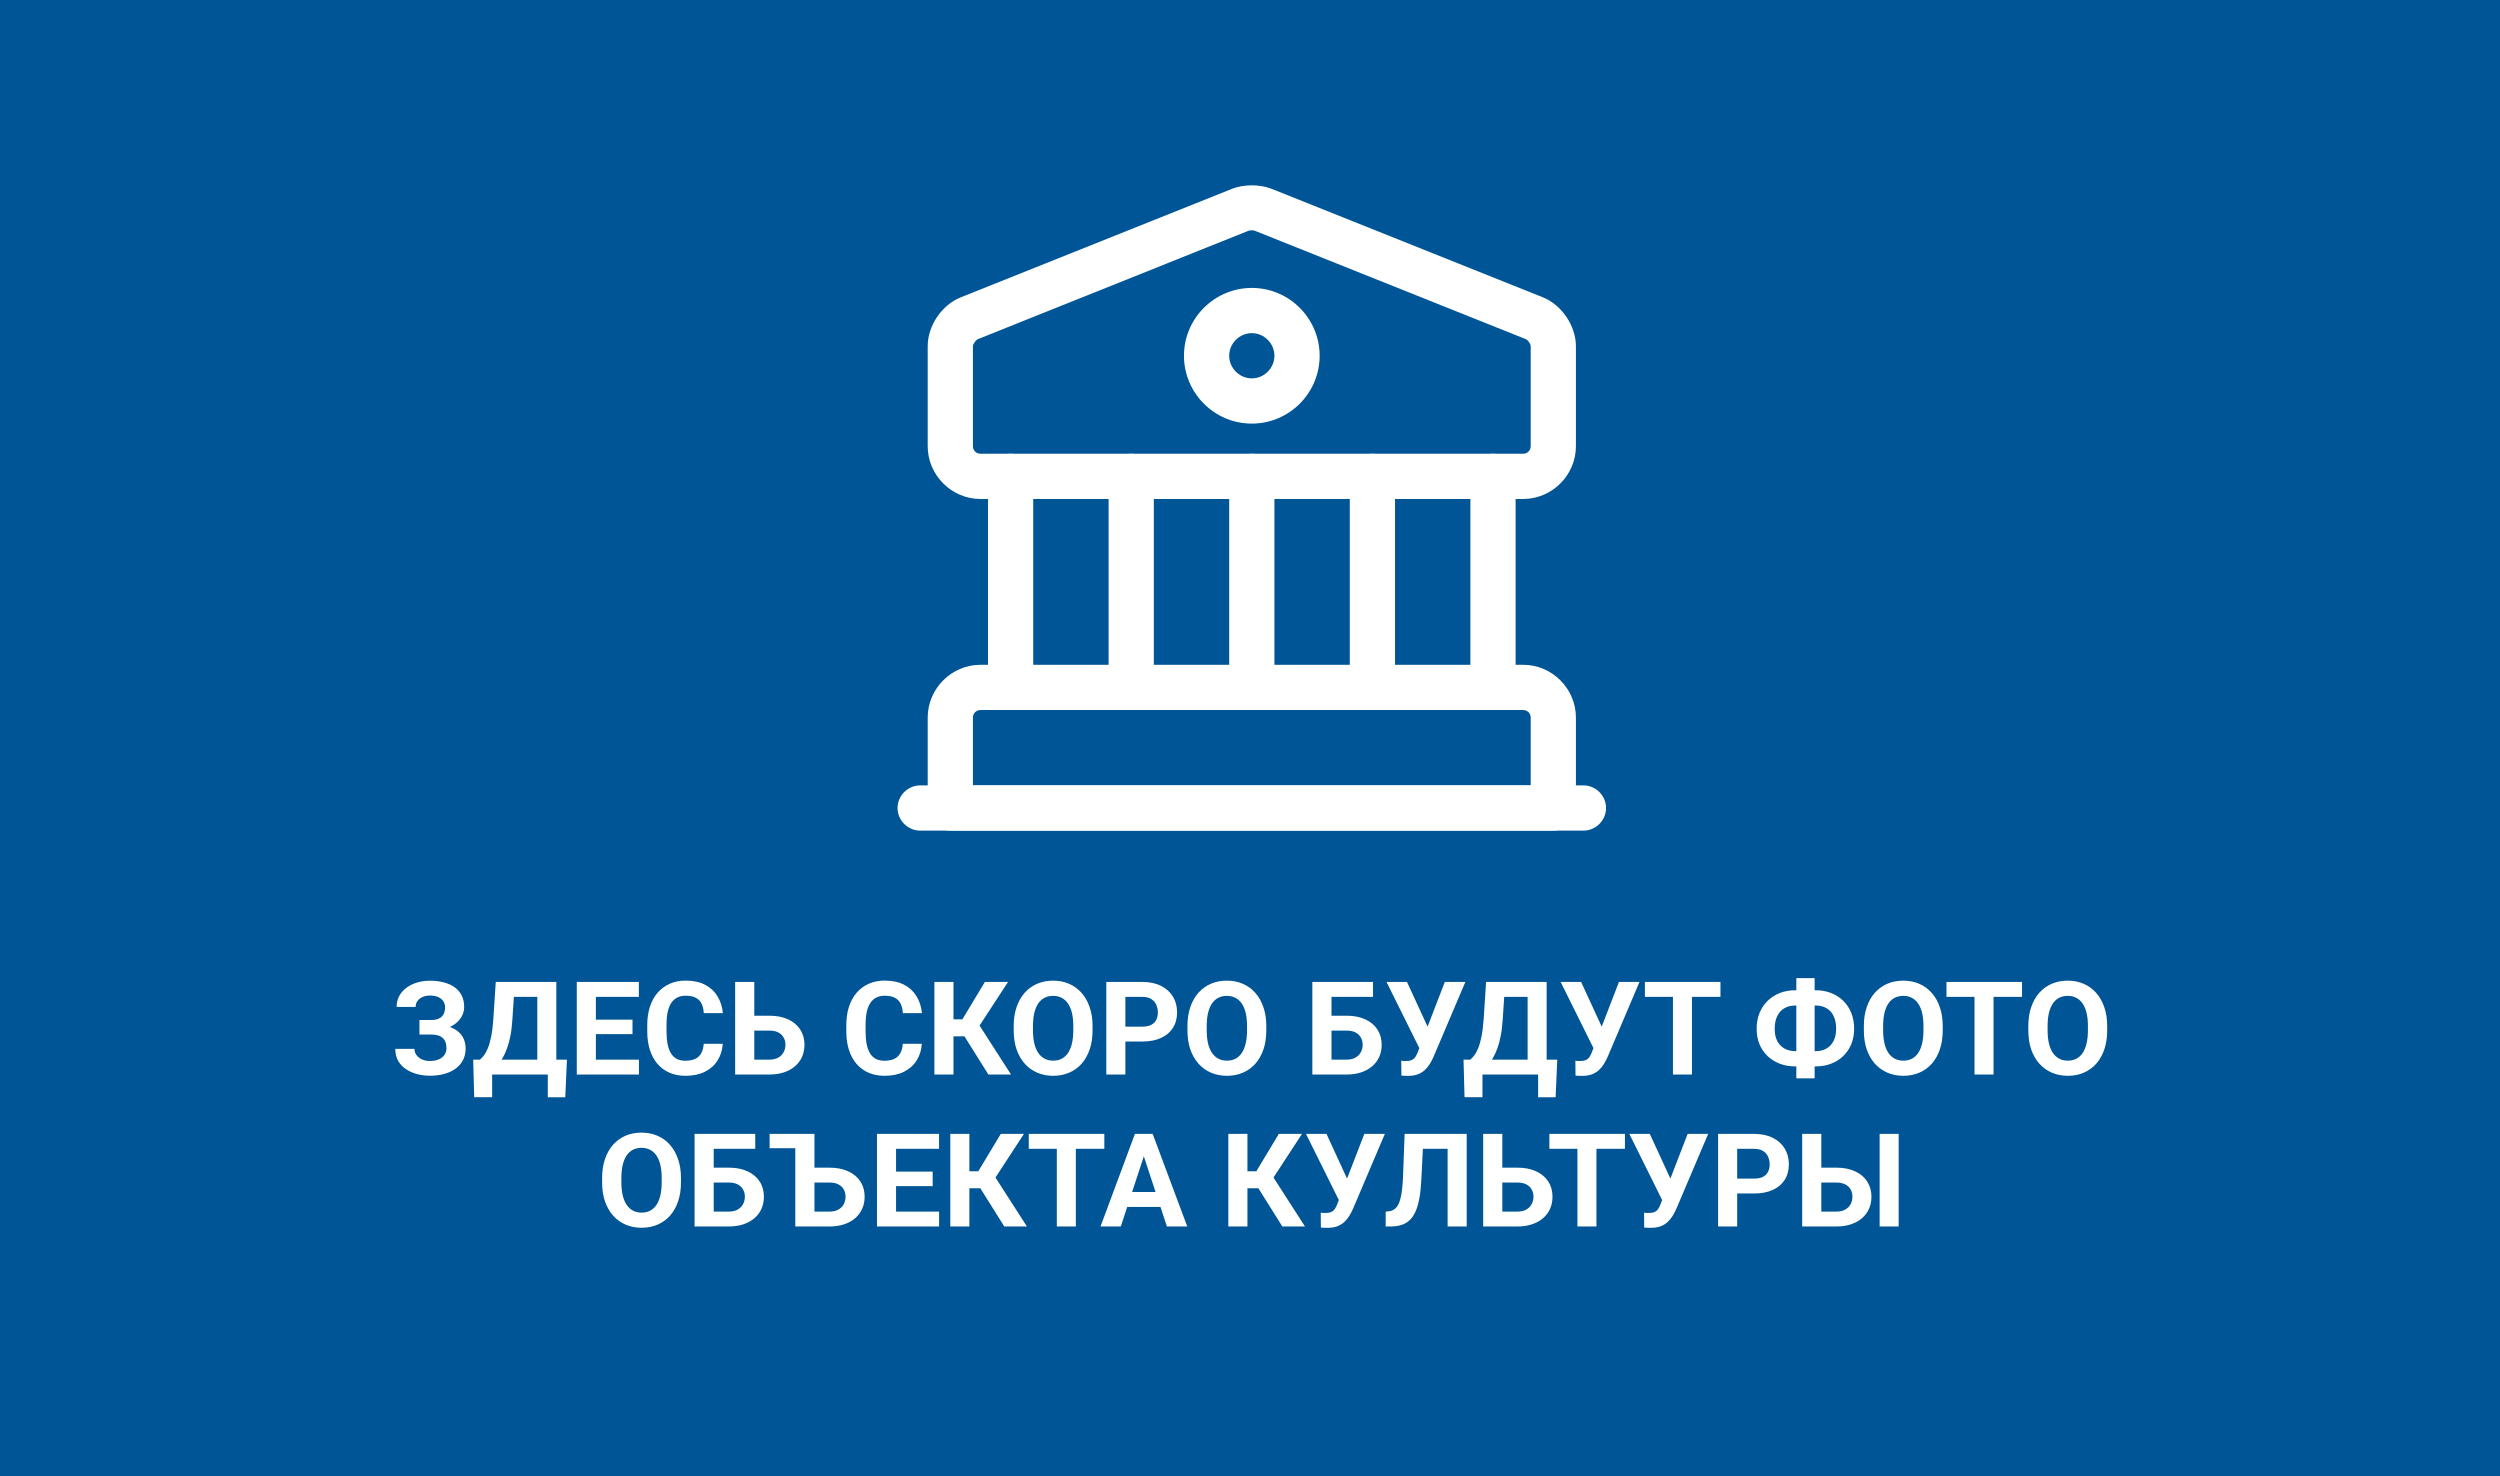 <svg width="691" height="408" viewBox="0 0 691 408" fill="none" xmlns="http://www.w3.org/2000/svg">
<rect width="691" height="408" fill="#005596"/>
<path d="M119.91 284.73H115.938V281.936H119.102C120.027 281.936 120.777 281.795 121.352 281.514C121.926 281.221 122.348 280.811 122.617 280.283C122.887 279.756 123.021 279.135 123.021 278.42C123.021 277.834 122.869 277.295 122.564 276.803C122.271 276.311 121.814 275.918 121.193 275.625C120.572 275.32 119.781 275.168 118.82 275.168C118.094 275.168 117.432 275.297 116.834 275.555C116.236 275.812 115.762 276.176 115.41 276.645C115.059 277.102 114.883 277.658 114.883 278.314H109.627C109.627 277.189 109.867 276.182 110.348 275.291C110.84 274.389 111.508 273.627 112.352 273.006C113.207 272.373 114.191 271.893 115.305 271.564C116.418 271.236 117.59 271.072 118.82 271.072C120.262 271.072 121.562 271.23 122.723 271.547C123.883 271.852 124.879 272.309 125.711 272.918C126.543 273.527 127.182 274.283 127.627 275.186C128.072 276.088 128.295 277.137 128.295 278.332C128.295 279.211 128.096 280.037 127.697 280.811C127.299 281.584 126.73 282.264 125.992 282.85C125.254 283.436 124.369 283.898 123.338 284.238C122.307 284.566 121.164 284.73 119.91 284.73ZM115.938 283.201H119.91C121.305 283.201 122.541 283.348 123.619 283.641C124.709 283.934 125.629 284.361 126.379 284.924C127.141 285.486 127.715 286.184 128.102 287.016C128.5 287.836 128.699 288.779 128.699 289.846C128.699 291.041 128.453 292.102 127.961 293.027C127.48 293.953 126.795 294.738 125.904 295.383C125.025 296.027 123.982 296.514 122.775 296.842C121.58 297.17 120.262 297.334 118.82 297.334C117.672 297.334 116.529 297.193 115.393 296.912C114.256 296.619 113.225 296.174 112.299 295.576C111.373 294.979 110.635 294.211 110.084 293.273C109.533 292.336 109.258 291.211 109.258 289.898H114.549C114.549 290.52 114.73 291.088 115.094 291.604C115.457 292.107 115.961 292.512 116.605 292.816C117.25 293.109 117.988 293.256 118.82 293.256C119.793 293.256 120.619 293.104 121.299 292.799C121.99 292.494 122.512 292.078 122.863 291.551C123.227 291.012 123.408 290.42 123.408 289.775C123.408 289.084 123.314 288.498 123.127 288.018C122.939 287.537 122.664 287.145 122.301 286.84C121.938 286.523 121.486 286.295 120.947 286.154C120.42 286.014 119.805 285.943 119.102 285.943H115.938V283.201ZM152.904 292.887V297H134.465V292.887H152.904ZM136.029 292.887V303.275H131.072L130.791 292.887H136.029ZM156.701 292.887L156.244 303.293H151.41V292.887H156.701ZM150.004 271.406V275.537H137.682V271.406H150.004ZM153.766 271.406V297H148.51V271.406H153.766ZM137.031 271.406H142.305L141.619 281.83C141.514 283.553 141.326 285.076 141.057 286.4C140.799 287.713 140.482 288.867 140.107 289.863C139.744 290.859 139.34 291.732 138.895 292.482C138.449 293.221 137.98 293.865 137.488 294.416C136.996 294.955 136.498 295.436 135.994 295.857C135.49 296.268 134.998 296.648 134.518 297H131.494V292.887H132.672C133.012 292.605 133.369 292.219 133.744 291.727C134.131 291.234 134.494 290.572 134.834 289.74C135.186 288.896 135.49 287.83 135.748 286.541C136.018 285.252 136.217 283.682 136.346 281.83L137.031 271.406ZM176.6 292.887V297H162.977V292.887H176.6ZM164.699 271.406V297H159.426V271.406H164.699ZM174.824 281.83V285.838H162.977V281.83H174.824ZM176.582 271.406V275.537H162.977V271.406H176.582ZM194.512 288.51H199.768C199.662 290.232 199.188 291.762 198.344 293.098C197.512 294.434 196.346 295.477 194.846 296.227C193.357 296.977 191.564 297.352 189.467 297.352C187.826 297.352 186.355 297.07 185.055 296.508C183.754 295.934 182.641 295.113 181.715 294.047C180.801 292.98 180.104 291.691 179.623 290.18C179.143 288.668 178.902 286.975 178.902 285.1V283.324C178.902 281.449 179.148 279.756 179.641 278.244C180.145 276.721 180.859 275.426 181.785 274.359C182.723 273.293 183.842 272.473 185.143 271.898C186.443 271.324 187.896 271.037 189.502 271.037C191.635 271.037 193.434 271.424 194.898 272.197C196.375 272.971 197.518 274.037 198.326 275.396C199.146 276.756 199.639 278.303 199.803 280.037H194.529C194.471 279.006 194.266 278.133 193.914 277.418C193.562 276.691 193.029 276.146 192.314 275.783C191.611 275.408 190.674 275.221 189.502 275.221C188.623 275.221 187.855 275.385 187.199 275.713C186.543 276.041 185.992 276.539 185.547 277.207C185.102 277.875 184.768 278.719 184.545 279.738C184.334 280.746 184.229 281.93 184.229 283.289V285.1C184.229 286.424 184.328 287.59 184.527 288.598C184.727 289.594 185.031 290.438 185.441 291.129C185.863 291.809 186.402 292.324 187.059 292.676C187.727 293.016 188.529 293.186 189.467 293.186C190.568 293.186 191.477 293.01 192.191 292.658C192.906 292.307 193.451 291.785 193.826 291.094C194.213 290.402 194.441 289.541 194.512 288.51ZM206.641 280.74H212.617C214.633 280.74 216.367 281.074 217.82 281.742C219.273 282.41 220.393 283.348 221.178 284.555C221.963 285.762 222.355 287.168 222.355 288.773C222.355 289.992 222.133 291.105 221.688 292.113C221.242 293.109 220.592 293.977 219.736 294.715C218.893 295.441 217.873 296.004 216.678 296.402C215.482 296.801 214.129 297 212.617 297H203.195V271.406H208.486V292.887H212.617C213.625 292.887 214.457 292.699 215.113 292.324C215.77 291.949 216.262 291.451 216.59 290.83C216.93 290.197 217.1 289.5 217.1 288.738C217.1 288.012 216.93 287.355 216.59 286.77C216.262 286.172 215.77 285.703 215.113 285.363C214.457 285.023 213.625 284.854 212.617 284.854H206.641V280.74ZM249.531 288.51H254.787C254.682 290.232 254.207 291.762 253.363 293.098C252.531 294.434 251.365 295.477 249.865 296.227C248.377 296.977 246.584 297.352 244.486 297.352C242.846 297.352 241.375 297.07 240.074 296.508C238.773 295.934 237.66 295.113 236.734 294.047C235.82 292.98 235.123 291.691 234.643 290.18C234.162 288.668 233.922 286.975 233.922 285.1V283.324C233.922 281.449 234.168 279.756 234.66 278.244C235.164 276.721 235.879 275.426 236.805 274.359C237.742 273.293 238.861 272.473 240.162 271.898C241.463 271.324 242.916 271.037 244.521 271.037C246.654 271.037 248.453 271.424 249.918 272.197C251.395 272.971 252.537 274.037 253.346 275.396C254.166 276.756 254.658 278.303 254.822 280.037H249.549C249.49 279.006 249.285 278.133 248.934 277.418C248.582 276.691 248.049 276.146 247.334 275.783C246.631 275.408 245.693 275.221 244.521 275.221C243.643 275.221 242.875 275.385 242.219 275.713C241.562 276.041 241.012 276.539 240.566 277.207C240.121 277.875 239.787 278.719 239.564 279.738C239.354 280.746 239.248 281.93 239.248 283.289V285.1C239.248 286.424 239.348 287.59 239.547 288.598C239.746 289.594 240.051 290.438 240.461 291.129C240.883 291.809 241.422 292.324 242.078 292.676C242.746 293.016 243.549 293.186 244.486 293.186C245.588 293.186 246.496 293.01 247.211 292.658C247.926 292.307 248.471 291.785 248.846 291.094C249.232 290.402 249.461 289.541 249.531 288.51ZM263.541 271.406V297H258.268V271.406H263.541ZM278.623 271.406L268.814 286.436H262.363L261.695 281.742H266.002L272.225 271.406H278.623ZM273.191 297L266.02 285.557L269.676 281.795L279.449 297H273.191ZM301.984 283.605V284.818C301.984 286.764 301.721 288.51 301.193 290.057C300.666 291.604 299.922 292.922 298.961 294.012C298 295.09 296.852 295.916 295.516 296.49C294.191 297.064 292.721 297.352 291.104 297.352C289.498 297.352 288.027 297.064 286.691 296.49C285.367 295.916 284.219 295.09 283.246 294.012C282.273 292.922 281.518 291.604 280.979 290.057C280.451 288.51 280.188 286.764 280.188 284.818V283.605C280.188 281.648 280.451 279.902 280.979 278.367C281.506 276.82 282.25 275.502 283.211 274.412C284.184 273.322 285.332 272.49 286.656 271.916C287.992 271.342 289.463 271.055 291.068 271.055C292.686 271.055 294.156 271.342 295.48 271.916C296.816 272.49 297.965 273.322 298.926 274.412C299.898 275.502 300.648 276.82 301.176 278.367C301.715 279.902 301.984 281.648 301.984 283.605ZM296.658 284.818V283.57C296.658 282.211 296.535 281.016 296.289 279.984C296.043 278.953 295.68 278.086 295.199 277.383C294.719 276.68 294.133 276.152 293.441 275.801C292.75 275.438 291.959 275.256 291.068 275.256C290.178 275.256 289.387 275.438 288.695 275.801C288.016 276.152 287.436 276.68 286.955 277.383C286.486 278.086 286.129 278.953 285.883 279.984C285.637 281.016 285.514 282.211 285.514 283.57V284.818C285.514 286.166 285.637 287.361 285.883 288.404C286.129 289.436 286.492 290.309 286.973 291.023C287.453 291.727 288.039 292.26 288.73 292.623C289.422 292.986 290.213 293.168 291.104 293.168C291.994 293.168 292.785 292.986 293.477 292.623C294.168 292.26 294.748 291.727 295.217 291.023C295.686 290.309 296.043 289.436 296.289 288.404C296.535 287.361 296.658 286.166 296.658 284.818ZM315.748 287.877H309.227V283.764H315.748C316.756 283.764 317.576 283.6 318.209 283.271C318.842 282.932 319.305 282.463 319.598 281.865C319.891 281.268 320.037 280.594 320.037 279.844C320.037 279.082 319.891 278.373 319.598 277.717C319.305 277.061 318.842 276.533 318.209 276.135C317.576 275.736 316.756 275.537 315.748 275.537H311.055V297H305.781V271.406H315.748C317.752 271.406 319.469 271.77 320.898 272.496C322.34 273.211 323.441 274.201 324.203 275.467C324.965 276.732 325.346 278.18 325.346 279.809C325.346 281.461 324.965 282.891 324.203 284.098C323.441 285.305 322.34 286.236 320.898 286.893C319.469 287.549 317.752 287.877 315.748 287.877ZM350.008 283.605V284.818C350.008 286.764 349.744 288.51 349.217 290.057C348.689 291.604 347.945 292.922 346.984 294.012C346.023 295.09 344.875 295.916 343.539 296.49C342.215 297.064 340.744 297.352 339.127 297.352C337.521 297.352 336.051 297.064 334.715 296.49C333.391 295.916 332.242 295.09 331.27 294.012C330.297 292.922 329.541 291.604 329.002 290.057C328.475 288.51 328.211 286.764 328.211 284.818V283.605C328.211 281.648 328.475 279.902 329.002 278.367C329.529 276.82 330.273 275.502 331.234 274.412C332.207 273.322 333.355 272.49 334.68 271.916C336.016 271.342 337.486 271.055 339.092 271.055C340.709 271.055 342.18 271.342 343.504 271.916C344.84 272.49 345.988 273.322 346.949 274.412C347.922 275.502 348.672 276.82 349.199 278.367C349.738 279.902 350.008 281.648 350.008 283.605ZM344.682 284.818V283.57C344.682 282.211 344.559 281.016 344.312 279.984C344.066 278.953 343.703 278.086 343.223 277.383C342.742 276.68 342.156 276.152 341.465 275.801C340.773 275.438 339.982 275.256 339.092 275.256C338.201 275.256 337.41 275.438 336.719 275.801C336.039 276.152 335.459 276.68 334.979 277.383C334.51 278.086 334.152 278.953 333.906 279.984C333.66 281.016 333.537 282.211 333.537 283.57V284.818C333.537 286.166 333.66 287.361 333.906 288.404C334.152 289.436 334.516 290.309 334.996 291.023C335.477 291.727 336.062 292.26 336.754 292.623C337.445 292.986 338.236 293.168 339.127 293.168C340.018 293.168 340.809 292.986 341.5 292.623C342.191 292.26 342.771 291.727 343.24 291.023C343.709 290.309 344.066 289.436 344.312 288.404C344.559 287.361 344.682 286.166 344.682 284.818ZM379.504 271.406V275.537H367.99V297H362.734V271.406H379.504ZM366.18 280.74H372.156C374.172 280.74 375.906 281.074 377.359 281.742C378.812 282.41 379.932 283.348 380.717 284.555C381.502 285.762 381.895 287.168 381.895 288.773C381.895 289.992 381.672 291.105 381.227 292.113C380.781 293.109 380.131 293.977 379.275 294.715C378.432 295.441 377.412 296.004 376.217 296.402C375.021 296.801 373.668 297 372.156 297H362.734V271.406H368.025V292.887H372.156C373.164 292.887 373.996 292.699 374.652 292.324C375.309 291.949 375.801 291.451 376.129 290.83C376.469 290.197 376.639 289.5 376.639 288.738C376.639 288.012 376.469 287.355 376.129 286.77C375.801 286.172 375.309 285.703 374.652 285.363C373.996 285.023 373.164 284.854 372.156 284.854H366.18V280.74ZM393.057 287.719L399.35 271.406H405.027L396.256 292.043C395.951 292.746 395.6 293.42 395.201 294.064C394.814 294.697 394.352 295.266 393.812 295.77C393.273 296.262 392.629 296.654 391.879 296.947C391.129 297.229 390.232 297.369 389.189 297.369C388.932 297.369 388.615 297.363 388.24 297.352C387.865 297.34 387.566 297.322 387.344 297.299L387.309 293.186C387.449 293.221 387.672 293.244 387.977 293.256C388.281 293.256 388.504 293.256 388.645 293.256C389.336 293.256 389.881 293.156 390.279 292.957C390.678 292.758 390.994 292.477 391.229 292.113C391.475 291.738 391.691 291.299 391.879 290.795L393.057 287.719ZM388.891 271.406L394.727 284.08L396.361 289.898L392.441 289.969L383.23 271.406H388.891ZM426.631 292.887V297H408.191V292.887H426.631ZM409.756 292.887V303.275H404.799L404.518 292.887H409.756ZM430.428 292.887L429.971 303.293H425.137V292.887H430.428ZM423.73 271.406V275.537H411.408V271.406H423.73ZM427.492 271.406V297H422.236V271.406H427.492ZM410.758 271.406H416.031L415.346 281.83C415.24 283.553 415.053 285.076 414.783 286.4C414.525 287.713 414.209 288.867 413.834 289.863C413.471 290.859 413.066 291.732 412.621 292.482C412.176 293.221 411.707 293.865 411.215 294.416C410.723 294.955 410.225 295.436 409.721 295.857C409.217 296.268 408.725 296.648 408.244 297H405.221V292.887H406.398C406.738 292.605 407.096 292.219 407.471 291.727C407.857 291.234 408.221 290.572 408.561 289.74C408.912 288.896 409.217 287.83 409.475 286.541C409.744 285.252 409.943 283.682 410.072 281.83L410.758 271.406ZM441.186 287.719L447.479 271.406H453.156L444.385 292.043C444.08 292.746 443.729 293.42 443.33 294.064C442.943 294.697 442.48 295.266 441.941 295.77C441.402 296.262 440.758 296.654 440.008 296.947C439.258 297.229 438.361 297.369 437.318 297.369C437.061 297.369 436.744 297.363 436.369 297.352C435.994 297.34 435.695 297.322 435.473 297.299L435.438 293.186C435.578 293.221 435.801 293.244 436.105 293.256C436.41 293.256 436.633 293.256 436.773 293.256C437.465 293.256 438.01 293.156 438.408 292.957C438.807 292.758 439.123 292.477 439.357 292.113C439.604 291.738 439.82 291.299 440.008 290.795L441.186 287.719ZM437.02 271.406L442.855 284.08L444.49 289.898L440.57 289.969L431.359 271.406H437.02ZM467.658 271.406V297H462.402V271.406H467.658ZM475.533 271.406V275.537H454.65V271.406H475.533ZM496.188 273.709H501.883C503.406 273.709 504.812 273.961 506.102 274.465C507.391 274.957 508.51 275.672 509.459 276.609C510.42 277.535 511.164 278.654 511.691 279.967C512.219 281.268 512.482 282.721 512.482 284.326C512.482 285.896 512.219 287.326 511.691 288.615C511.164 289.893 510.42 290.988 509.459 291.902C508.51 292.816 507.391 293.52 506.102 294.012C504.812 294.504 503.406 294.75 501.883 294.75H496.188C494.652 294.75 493.24 294.504 491.951 294.012C490.662 293.52 489.537 292.822 488.576 291.92C487.615 291.006 486.865 289.91 486.326 288.633C485.799 287.355 485.535 285.932 485.535 284.361C485.535 282.756 485.799 281.303 486.326 280.002C486.865 278.689 487.615 277.564 488.576 276.627C489.537 275.689 490.662 274.969 491.951 274.465C493.24 273.961 494.652 273.709 496.188 273.709ZM496.188 277.928C495.062 277.928 494.072 278.174 493.217 278.666C492.361 279.158 491.699 279.885 491.23 280.846C490.762 281.795 490.527 282.967 490.527 284.361C490.527 285.369 490.662 286.26 490.932 287.033C491.213 287.795 491.605 288.434 492.109 288.949C492.613 289.465 493.211 289.857 493.902 290.127C494.594 290.396 495.355 290.531 496.188 290.531H501.918C503.031 290.531 504.004 290.291 504.836 289.811C505.68 289.33 506.336 288.627 506.805 287.701C507.273 286.775 507.508 285.65 507.508 284.326C507.508 283.283 507.373 282.363 507.104 281.566C506.834 280.77 506.453 280.102 505.961 279.562C505.469 279.023 504.877 278.619 504.186 278.35C503.506 278.068 502.75 277.928 501.918 277.928H496.188ZM501.566 270.352V298.055H496.504V270.352H501.566ZM536.969 283.605V284.818C536.969 286.764 536.705 288.51 536.178 290.057C535.65 291.604 534.906 292.922 533.945 294.012C532.984 295.09 531.836 295.916 530.5 296.49C529.176 297.064 527.705 297.352 526.088 297.352C524.482 297.352 523.012 297.064 521.676 296.49C520.352 295.916 519.203 295.09 518.23 294.012C517.258 292.922 516.502 291.604 515.963 290.057C515.436 288.51 515.172 286.764 515.172 284.818V283.605C515.172 281.648 515.436 279.902 515.963 278.367C516.49 276.82 517.234 275.502 518.195 274.412C519.168 273.322 520.316 272.49 521.641 271.916C522.977 271.342 524.447 271.055 526.053 271.055C527.67 271.055 529.141 271.342 530.465 271.916C531.801 272.49 532.949 273.322 533.91 274.412C534.883 275.502 535.633 276.82 536.16 278.367C536.699 279.902 536.969 281.648 536.969 283.605ZM531.643 284.818V283.57C531.643 282.211 531.52 281.016 531.273 279.984C531.027 278.953 530.664 278.086 530.184 277.383C529.703 276.68 529.117 276.152 528.426 275.801C527.734 275.438 526.943 275.256 526.053 275.256C525.162 275.256 524.371 275.438 523.68 275.801C523 276.152 522.42 276.68 521.939 277.383C521.471 278.086 521.113 278.953 520.867 279.984C520.621 281.016 520.498 282.211 520.498 283.57V284.818C520.498 286.166 520.621 287.361 520.867 288.404C521.113 289.436 521.477 290.309 521.957 291.023C522.438 291.727 523.023 292.26 523.715 292.623C524.406 292.986 525.197 293.168 526.088 293.168C526.979 293.168 527.77 292.986 528.461 292.623C529.152 292.26 529.732 291.727 530.201 291.023C530.67 290.309 531.027 289.436 531.273 288.404C531.52 287.361 531.643 286.166 531.643 284.818ZM551.014 271.406V297H545.758V271.406H551.014ZM558.889 271.406V275.537H538.006V271.406H558.889ZM582.426 283.605V284.818C582.426 286.764 582.162 288.51 581.635 290.057C581.107 291.604 580.363 292.922 579.402 294.012C578.441 295.09 577.293 295.916 575.957 296.49C574.633 297.064 573.162 297.352 571.545 297.352C569.939 297.352 568.469 297.064 567.133 296.49C565.809 295.916 564.66 295.09 563.688 294.012C562.715 292.922 561.959 291.604 561.42 290.057C560.893 288.51 560.629 286.764 560.629 284.818V283.605C560.629 281.648 560.893 279.902 561.42 278.367C561.947 276.82 562.691 275.502 563.652 274.412C564.625 273.322 565.773 272.49 567.098 271.916C568.434 271.342 569.904 271.055 571.51 271.055C573.127 271.055 574.598 271.342 575.922 271.916C577.258 272.49 578.406 273.322 579.367 274.412C580.34 275.502 581.09 276.82 581.617 278.367C582.156 279.902 582.426 281.648 582.426 283.605ZM577.1 284.818V283.57C577.1 282.211 576.977 281.016 576.73 279.984C576.484 278.953 576.121 278.086 575.641 277.383C575.16 276.68 574.574 276.152 573.883 275.801C573.191 275.438 572.4 275.256 571.51 275.256C570.619 275.256 569.828 275.438 569.137 275.801C568.457 276.152 567.877 276.68 567.396 277.383C566.928 278.086 566.57 278.953 566.324 279.984C566.078 281.016 565.955 282.211 565.955 283.57V284.818C565.955 286.166 566.078 287.361 566.324 288.404C566.57 289.436 566.934 290.309 567.414 291.023C567.895 291.727 568.48 292.26 569.172 292.623C569.863 292.986 570.654 293.168 571.545 293.168C572.436 293.168 573.227 292.986 573.918 292.623C574.609 292.26 575.189 291.727 575.658 291.023C576.127 290.309 576.484 289.436 576.73 288.404C576.977 287.361 577.1 286.166 577.1 284.818ZM188.219 325.605V326.818C188.219 328.764 187.955 330.51 187.428 332.057C186.9 333.604 186.156 334.922 185.195 336.012C184.234 337.09 183.086 337.916 181.75 338.49C180.426 339.064 178.955 339.352 177.338 339.352C175.732 339.352 174.262 339.064 172.926 338.49C171.602 337.916 170.453 337.09 169.48 336.012C168.508 334.922 167.752 333.604 167.213 332.057C166.686 330.51 166.422 328.764 166.422 326.818V325.605C166.422 323.648 166.686 321.902 167.213 320.367C167.74 318.82 168.484 317.502 169.445 316.412C170.418 315.322 171.566 314.49 172.891 313.916C174.227 313.342 175.697 313.055 177.303 313.055C178.92 313.055 180.391 313.342 181.715 313.916C183.051 314.49 184.199 315.322 185.16 316.412C186.133 317.502 186.883 318.82 187.41 320.367C187.949 321.902 188.219 323.648 188.219 325.605ZM182.893 326.818V325.57C182.893 324.211 182.77 323.016 182.523 321.984C182.277 320.953 181.914 320.086 181.434 319.383C180.953 318.68 180.367 318.152 179.676 317.801C178.984 317.438 178.193 317.256 177.303 317.256C176.412 317.256 175.621 317.438 174.93 317.801C174.25 318.152 173.67 318.68 173.189 319.383C172.721 320.086 172.363 320.953 172.117 321.984C171.871 323.016 171.748 324.211 171.748 325.57V326.818C171.748 328.166 171.871 329.361 172.117 330.404C172.363 331.436 172.727 332.309 173.207 333.023C173.688 333.727 174.273 334.26 174.965 334.623C175.656 334.986 176.447 335.168 177.338 335.168C178.229 335.168 179.02 334.986 179.711 334.623C180.402 334.26 180.982 333.727 181.451 333.023C181.92 332.309 182.277 331.436 182.523 330.404C182.77 329.361 182.893 328.166 182.893 326.818ZM208.75 313.406V317.537H197.236V339H191.98V313.406H208.75ZM195.426 322.74H201.402C203.418 322.74 205.152 323.074 206.605 323.742C208.059 324.41 209.178 325.348 209.963 326.555C210.748 327.762 211.141 329.168 211.141 330.773C211.141 331.992 210.918 333.105 210.473 334.113C210.027 335.109 209.377 335.977 208.521 336.715C207.678 337.441 206.658 338.004 205.463 338.402C204.268 338.801 202.914 339 201.402 339H191.98V313.406H197.271V334.887H201.402C202.41 334.887 203.242 334.699 203.898 334.324C204.555 333.949 205.047 333.451 205.375 332.83C205.715 332.197 205.885 331.5 205.885 330.738C205.885 330.012 205.715 329.355 205.375 328.77C205.047 328.172 204.555 327.703 203.898 327.363C203.242 327.023 202.41 326.854 201.402 326.854H195.426V322.74ZM212.723 317.361V313.406H221.916V317.361H212.723ZM223.27 322.74H229.246C231.25 322.74 232.979 323.074 234.432 323.742C235.896 324.41 237.021 325.348 237.807 326.555C238.592 327.762 238.984 329.168 238.984 330.773C238.984 331.992 238.756 333.105 238.299 334.113C237.854 335.109 237.209 335.977 236.365 336.715C235.521 337.441 234.502 338.004 233.307 338.402C232.111 338.801 230.758 339 229.246 339H219.824V313.406H225.115V334.887H229.246C230.242 334.887 231.068 334.699 231.725 334.324C232.393 333.949 232.891 333.451 233.219 332.83C233.547 332.197 233.711 331.5 233.711 330.738C233.711 330.012 233.547 329.355 233.219 328.77C232.891 328.172 232.393 327.703 231.725 327.363C231.068 327.023 230.242 326.854 229.246 326.854H223.27V322.74ZM259.568 334.887V339H245.945V334.887H259.568ZM247.668 313.406V339H242.395V313.406H247.668ZM257.793 323.83V327.838H245.945V323.83H257.793ZM259.551 313.406V317.537H245.945V313.406H259.551ZM267.936 313.406V339H262.662V313.406H267.936ZM283.018 313.406L273.209 328.436H266.758L266.09 323.742H270.396L276.619 313.406H283.018ZM277.586 339L270.414 327.557L274.07 323.795L283.844 339H277.586ZM297.361 313.406V339H292.105V313.406H297.361ZM305.236 313.406V317.537H284.354V313.406H305.236ZM316.75 317.783L309.789 339H304.182L313.691 313.406H317.26L316.75 317.783ZM322.533 339L315.555 317.783L314.992 313.406H318.596L328.158 339H322.533ZM322.217 329.473V333.604H308.699V329.473H322.217ZM344.787 313.406V339H339.514V313.406H344.787ZM359.869 313.406L350.061 328.436H343.609L342.941 323.742H347.248L353.471 313.406H359.869ZM354.438 339L347.266 327.557L350.922 323.795L360.695 339H354.438ZM370.803 329.719L377.096 313.406H382.773L374.002 334.043C373.697 334.746 373.346 335.42 372.947 336.064C372.561 336.697 372.098 337.266 371.559 337.77C371.02 338.262 370.375 338.654 369.625 338.947C368.875 339.229 367.979 339.369 366.936 339.369C366.678 339.369 366.361 339.363 365.986 339.352C365.611 339.34 365.312 339.322 365.09 339.299L365.055 335.186C365.195 335.221 365.418 335.244 365.723 335.256C366.027 335.256 366.25 335.256 366.391 335.256C367.082 335.256 367.627 335.156 368.025 334.957C368.424 334.758 368.74 334.477 368.975 334.113C369.221 333.738 369.438 333.299 369.625 332.795L370.803 329.719ZM366.637 313.406L372.473 326.08L374.107 331.898L370.188 331.969L360.977 313.406H366.637ZM401.635 313.406V317.537H388.908V313.406H401.635ZM405.396 313.406V339H400.123V313.406H405.396ZM388.24 313.406H393.496L392.846 326.256C392.752 328.178 392.57 329.848 392.301 331.266C392.043 332.684 391.691 333.891 391.246 334.887C390.801 335.871 390.25 336.668 389.594 337.277C388.949 337.875 388.188 338.314 387.309 338.596C386.43 338.865 385.428 339 384.303 339H383.002V334.887L383.67 334.834C384.244 334.775 384.748 334.623 385.182 334.377C385.615 334.131 385.984 333.762 386.289 333.27C386.605 332.777 386.863 332.15 387.062 331.389C387.273 330.615 387.438 329.672 387.555 328.559C387.684 327.445 387.771 326.145 387.818 324.656L388.24 313.406ZM413.395 322.74H419.371C421.387 322.74 423.121 323.074 424.574 323.742C426.027 324.41 427.146 325.348 427.932 326.555C428.717 327.762 429.109 329.168 429.109 330.773C429.109 331.992 428.887 333.105 428.441 334.113C427.996 335.109 427.346 335.977 426.49 336.715C425.646 337.441 424.627 338.004 423.432 338.402C422.236 338.801 420.883 339 419.371 339H409.949V313.406H415.24V334.887H419.371C420.379 334.887 421.211 334.699 421.867 334.324C422.523 333.949 423.016 333.451 423.344 332.83C423.684 332.197 423.854 331.5 423.854 330.738C423.854 330.012 423.684 329.355 423.344 328.77C423.016 328.172 422.523 327.703 421.867 327.363C421.211 327.023 420.379 326.854 419.371 326.854H413.395V322.74ZM441.256 313.406V339H436V313.406H441.256ZM449.131 313.406V317.537H428.248V313.406H449.131ZM460.17 329.719L466.463 313.406H472.141L463.369 334.043C463.064 334.746 462.713 335.42 462.314 336.064C461.928 336.697 461.465 337.266 460.926 337.77C460.387 338.262 459.742 338.654 458.992 338.947C458.242 339.229 457.346 339.369 456.303 339.369C456.045 339.369 455.729 339.363 455.354 339.352C454.979 339.34 454.68 339.322 454.457 339.299L454.422 335.186C454.562 335.221 454.785 335.244 455.09 335.256C455.395 335.256 455.617 335.256 455.758 335.256C456.449 335.256 456.994 335.156 457.393 334.957C457.791 334.758 458.107 334.477 458.342 334.113C458.588 333.738 458.805 333.299 458.992 332.795L460.17 329.719ZM456.004 313.406L461.84 326.08L463.475 331.898L459.555 331.969L450.344 313.406H456.004ZM484.85 329.877H478.328V325.764H484.85C485.857 325.764 486.678 325.6 487.311 325.271C487.943 324.932 488.406 324.463 488.699 323.865C488.992 323.268 489.139 322.594 489.139 321.844C489.139 321.082 488.992 320.373 488.699 319.717C488.406 319.061 487.943 318.533 487.311 318.135C486.678 317.736 485.857 317.537 484.85 317.537H480.156V339H474.883V313.406H484.85C486.854 313.406 488.57 313.77 490 314.496C491.441 315.211 492.543 316.201 493.305 317.467C494.066 318.732 494.447 320.18 494.447 321.809C494.447 323.461 494.066 324.891 493.305 326.098C492.543 327.305 491.441 328.236 490 328.893C488.57 329.549 486.854 329.877 484.85 329.877ZM501.566 322.74H507.543C509.547 322.74 511.275 323.074 512.729 323.742C514.193 324.41 515.312 325.348 516.086 326.555C516.871 327.762 517.264 329.168 517.264 330.773C517.264 331.992 517.041 333.105 516.596 334.113C516.15 335.109 515.506 335.977 514.662 336.715C513.818 337.441 512.799 338.004 511.604 338.402C510.408 338.801 509.055 339 507.543 339H498.121V313.406H503.412V334.887H507.543C508.539 334.887 509.365 334.699 510.021 334.324C510.689 333.949 511.188 333.451 511.516 332.83C511.844 332.197 512.008 331.5 512.008 330.738C512.008 330.012 511.844 329.355 511.516 328.77C511.188 328.172 510.689 327.703 510.021 327.363C509.365 327.023 508.539 326.854 507.543 326.854H501.566V322.74ZM524.787 313.406V339H519.531V313.406H524.787Z" fill="white"/>
<path d="M421 137.917H271C263 137.917 256.417 131.333 256.417 123.333V95.667C256.417 90 260.333 84.25 265.583 82.167L340.583 52.167C343.75 50.917 348.25 50.917 351.417 52.167L426.417 82.167C431.667 84.25 435.583 90.083 435.583 95.667V123.333C435.583 131.333 429 137.917 421 137.917ZM346 63.667C345.667 63.667 345.334 63.667 345.167 63.75L270.25 93.75C269.75 94 268.917 95.083 268.917 95.667V123.333C268.917 124.5 269.833 125.417 271 125.417H421C422.167 125.417 423.083 124.5 423.083 123.333V95.667C423.083 95.083 422.334 94 421.75 93.75L346.75 63.75C346.584 63.667 346.333 63.667 346 63.667Z" fill="white"/>
<path d="M429.333 229.583H262.667C259.25 229.583 256.417 226.75 256.417 223.333V198.333C256.417 190.333 263 183.75 271 183.75H421C429 183.75 435.583 190.333 435.583 198.333V223.333C435.583 226.75 432.75 229.583 429.333 229.583ZM268.917 217.083H423.083V198.333C423.083 197.167 422.167 196.25 421 196.25H271C269.833 196.25 268.917 197.167 268.917 198.333V217.083Z" fill="white"/>
<path d="M279.333 196.25C275.917 196.25 273.083 193.417 273.083 190V131.667C273.083 128.25 275.917 125.417 279.333 125.417C282.75 125.417 285.583 128.25 285.583 131.667V190C285.583 193.417 282.75 196.25 279.333 196.25Z" fill="white"/>
<path d="M312.667 196.25C309.25 196.25 306.417 193.417 306.417 190V131.667C306.417 128.25 309.25 125.417 312.667 125.417C316.083 125.417 318.917 128.25 318.917 131.667V190C318.917 193.417 316.083 196.25 312.667 196.25Z" fill="white"/>
<path d="M346 196.25C342.583 196.25 339.75 193.417 339.75 190V131.667C339.75 128.25 342.583 125.417 346 125.417C349.417 125.417 352.25 128.25 352.25 131.667V190C352.25 193.417 349.417 196.25 346 196.25Z" fill="white"/>
<path d="M379.333 196.25C375.917 196.25 373.083 193.417 373.083 190V131.667C373.083 128.25 375.917 125.417 379.333 125.417C382.75 125.417 385.583 128.25 385.583 131.667V190C385.583 193.417 382.75 196.25 379.333 196.25Z" fill="white"/>
<path d="M412.667 196.25C409.25 196.25 406.417 193.417 406.417 190V131.667C406.417 128.25 409.25 125.417 412.667 125.417C416.083 125.417 418.917 128.25 418.917 131.667V190C418.917 193.417 416.083 196.25 412.667 196.25Z" fill="white"/>
<path d="M437.667 229.583H254.333C250.917 229.583 248.083 226.75 248.083 223.333C248.083 219.917 250.917 217.083 254.333 217.083H437.667C441.083 217.083 443.917 219.917 443.917 223.333C443.917 226.75 441.083 229.583 437.667 229.583Z" fill="white"/>
<path d="M346 117.083C335.667 117.083 327.25 108.667 327.25 98.333C327.25 88 335.667 79.583 346 79.583C356.333 79.583 364.75 88 364.75 98.333C364.75 108.667 356.333 117.083 346 117.083ZM346 92.083C342.583 92.083 339.75 94.917 339.75 98.333C339.75 101.75 342.583 104.583 346 104.583C349.417 104.583 352.25 101.75 352.25 98.333C352.25 94.917 349.417 92.083 346 92.083Z" fill="white"/>
</svg>
